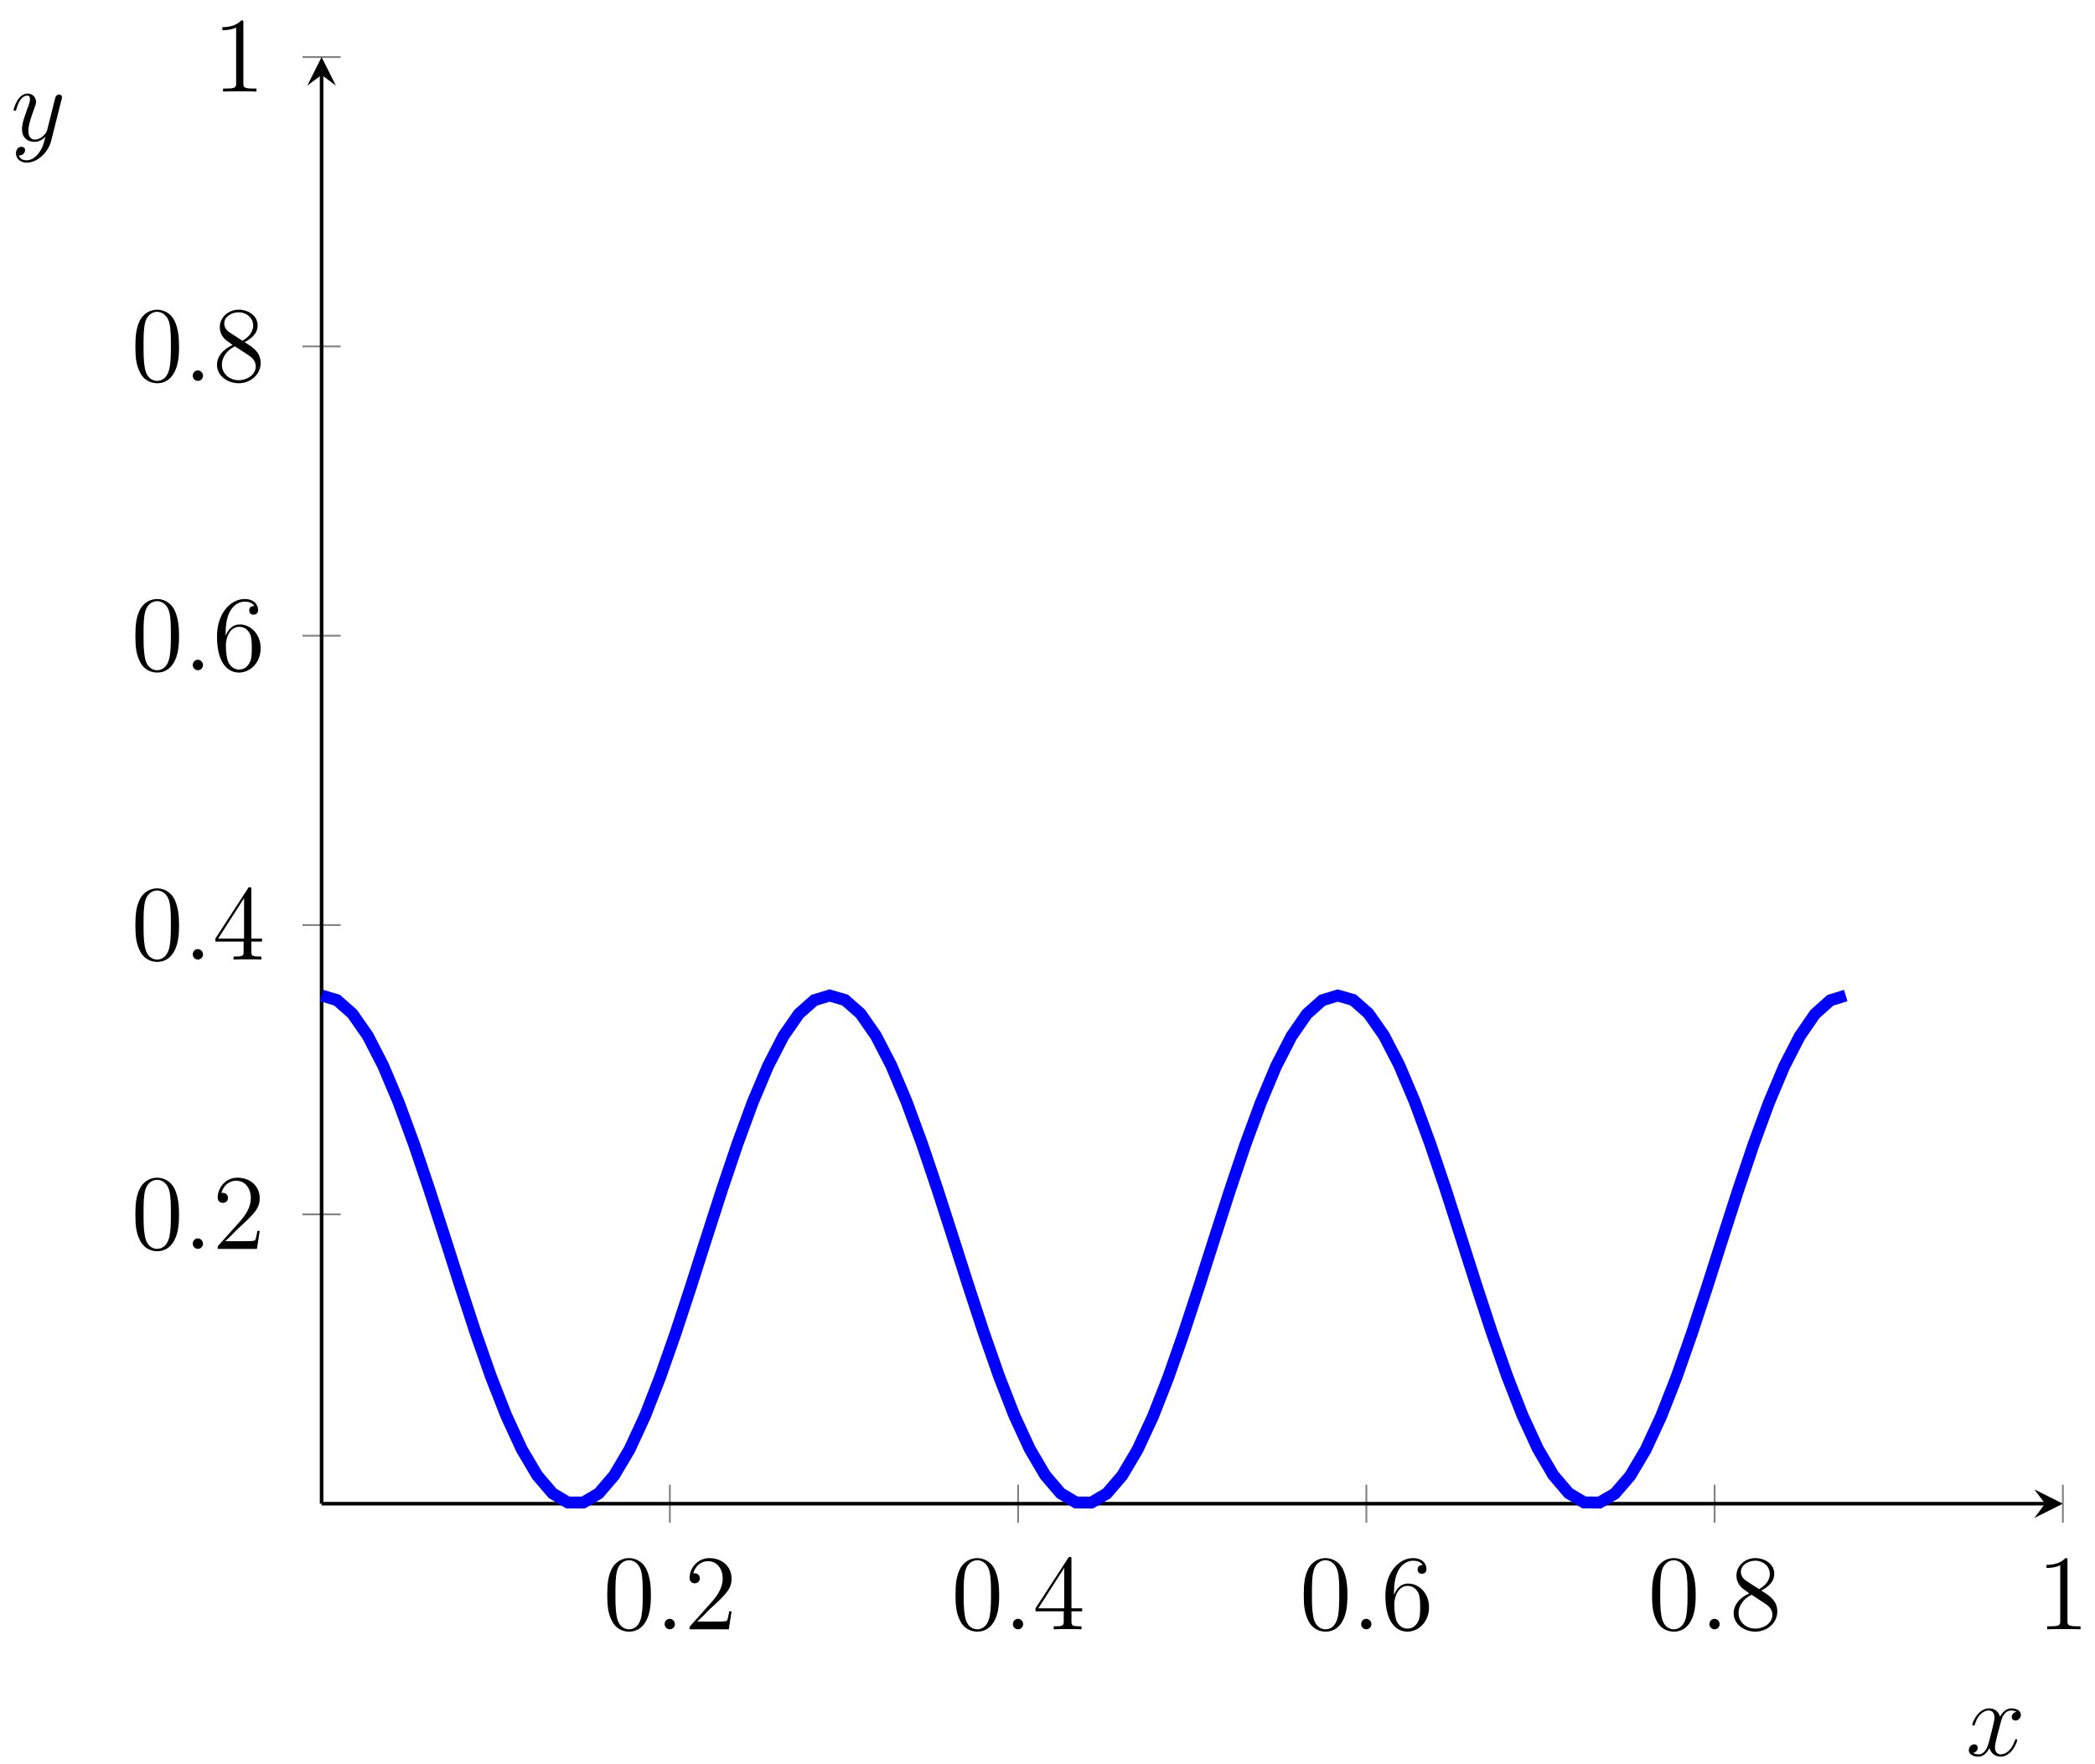 <?xml version="1.0" encoding="UTF-8"?>
<svg xmlns="http://www.w3.org/2000/svg" xmlns:xlink="http://www.w3.org/1999/xlink" width="140.24pt" height="118.09pt" viewBox="0 0 140.24 118.09" version="1.1">
<defs>
<g>
<symbol overflow="visible" id="glyph0-0">
<path style="stroke:none;" d=""/>
</symbol>
<symbol overflow="visible" id="glyph0-1">
<path style="stroke:none;" d="M 3.219 -2.297 C 3.219 -2.891 3.172 -3.469 2.922 -4.016 C 2.625 -4.609 2.109 -4.766 1.75 -4.766 C 1.344 -4.766 0.828 -4.562 0.562 -3.969 C 0.359 -3.516 0.297 -3.062 0.297 -2.297 C 0.297 -1.594 0.344 -1.078 0.609 -0.562 C 0.875 -0.016 1.375 0.156 1.75 0.156 C 2.375 0.156 2.734 -0.219 2.938 -0.641 C 3.203 -1.172 3.219 -1.875 3.219 -2.297 Z M 1.75 0 C 1.516 0 1.047 -0.125 0.922 -0.906 C 0.844 -1.328 0.844 -1.875 0.844 -2.375 C 0.844 -2.969 0.844 -3.5 0.953 -3.922 C 1.078 -4.406 1.438 -4.625 1.75 -4.625 C 2.016 -4.625 2.438 -4.453 2.578 -3.844 C 2.672 -3.438 2.672 -2.875 2.672 -2.375 C 2.672 -1.906 2.672 -1.359 2.594 -0.922 C 2.453 -0.125 2 0 1.75 0 Z M 1.75 0 "/>
</symbol>
<symbol overflow="visible" id="glyph0-2">
<path style="stroke:none;" d="M 3.156 -1.203 L 3 -1.203 C 2.969 -1.078 2.922 -0.688 2.844 -0.578 C 2.797 -0.516 2.391 -0.516 2.172 -0.516 L 0.844 -0.516 C 1.047 -0.672 1.484 -1.141 1.656 -1.312 C 2.75 -2.312 3.156 -2.688 3.156 -3.391 C 3.156 -4.219 2.5 -4.766 1.672 -4.766 C 0.844 -4.766 0.344 -4.062 0.344 -3.438 C 0.344 -3.078 0.672 -3.078 0.688 -3.078 C 0.844 -3.078 1.031 -3.188 1.031 -3.406 C 1.031 -3.609 0.891 -3.75 0.688 -3.75 C 0.625 -3.75 0.609 -3.75 0.594 -3.75 C 0.719 -4.234 1.109 -4.562 1.578 -4.562 C 2.188 -4.562 2.562 -4.047 2.562 -3.391 C 2.562 -2.781 2.203 -2.25 1.797 -1.797 L 0.344 -0.172 L 0.344 0 L 2.969 0 Z M 3.156 -1.203 "/>
</symbol>
<symbol overflow="visible" id="glyph0-3">
<path style="stroke:none;" d="M 2.594 -4.672 C 2.594 -4.812 2.594 -4.844 2.484 -4.844 C 2.438 -4.844 2.406 -4.844 2.359 -4.75 L 0.188 -1.406 L 0.188 -1.203 L 2.078 -1.203 L 2.078 -0.547 C 2.078 -0.281 2.062 -0.203 1.547 -0.203 L 1.406 -0.203 L 1.406 0 C 1.562 -0.016 2.125 -0.016 2.328 -0.016 C 2.531 -0.016 3.109 -0.016 3.266 0 L 3.266 -0.203 L 3.125 -0.203 C 2.609 -0.203 2.594 -0.281 2.594 -0.547 L 2.594 -1.203 L 3.312 -1.203 L 3.312 -1.406 L 2.594 -1.406 Z M 2.109 -4.109 L 2.109 -1.406 L 0.375 -1.406 Z M 2.109 -4.109 "/>
</symbol>
<symbol overflow="visible" id="glyph0-4">
<path style="stroke:none;" d="M 0.875 -2.5 C 0.875 -4.312 1.766 -4.594 2.156 -4.594 C 2.406 -4.594 2.672 -4.516 2.797 -4.297 C 2.719 -4.297 2.453 -4.297 2.453 -4.016 C 2.453 -3.844 2.547 -3.719 2.734 -3.719 C 2.922 -3.719 3.047 -3.828 3.047 -4.031 C 3.047 -4.406 2.766 -4.766 2.141 -4.766 C 1.234 -4.766 0.297 -3.844 0.297 -2.266 C 0.297 -0.297 1.156 0.156 1.766 0.156 C 2.547 0.156 3.219 -0.531 3.219 -1.469 C 3.219 -2.422 2.547 -3.062 1.828 -3.062 C 1.188 -3.062 0.953 -2.5 0.875 -2.297 Z M 1.766 -0.047 C 1.312 -0.047 1.094 -0.438 1.031 -0.594 C 0.969 -0.781 0.891 -1.141 0.891 -1.641 C 0.891 -2.203 1.156 -2.906 1.797 -2.906 C 2.188 -2.906 2.406 -2.641 2.516 -2.406 C 2.625 -2.141 2.625 -1.781 2.625 -1.469 C 2.625 -1.109 2.625 -0.781 2.484 -0.516 C 2.312 -0.172 2.047 -0.047 1.766 -0.047 Z M 1.766 -0.047 "/>
</symbol>
<symbol overflow="visible" id="glyph0-5">
<path style="stroke:none;" d="M 2.141 -2.594 C 2.5 -2.781 3.016 -3.109 3.016 -3.719 C 3.016 -4.344 2.422 -4.766 1.75 -4.766 C 1.047 -4.766 0.484 -4.25 0.484 -3.594 C 0.484 -3.344 0.562 -3.109 0.766 -2.859 C 0.844 -2.766 0.844 -2.766 1.344 -2.406 C 0.656 -2.094 0.297 -1.609 0.297 -1.078 C 0.297 -0.328 1.016 0.156 1.75 0.156 C 2.547 0.156 3.219 -0.438 3.219 -1.188 C 3.219 -1.922 2.703 -2.25 2.141 -2.594 Z M 1.156 -3.234 C 1.062 -3.297 0.781 -3.484 0.781 -3.844 C 0.781 -4.297 1.266 -4.594 1.75 -4.594 C 2.266 -4.594 2.719 -4.219 2.719 -3.703 C 2.719 -3.266 2.406 -2.922 2 -2.688 Z M 1.5 -2.312 L 2.359 -1.75 C 2.547 -1.625 2.891 -1.406 2.891 -0.969 C 2.891 -0.422 2.328 -0.047 1.75 -0.047 C 1.141 -0.047 0.625 -0.484 0.625 -1.078 C 0.625 -1.641 1.031 -2.094 1.5 -2.312 Z M 1.5 -2.312 "/>
</symbol>
<symbol overflow="visible" id="glyph0-6">
<path style="stroke:none;" d="M 2.062 -4.594 C 2.062 -4.766 2.062 -4.766 1.922 -4.766 C 1.75 -4.578 1.391 -4.312 0.656 -4.312 L 0.656 -4.109 C 0.812 -4.109 1.172 -4.109 1.578 -4.281 L 1.578 -0.547 C 1.578 -0.297 1.547 -0.203 0.922 -0.203 L 0.703 -0.203 L 0.703 0 C 0.891 -0.016 1.578 -0.016 1.828 -0.016 C 2.062 -0.016 2.75 -0.016 2.938 0 L 2.938 -0.203 L 2.719 -0.203 C 2.094 -0.203 2.062 -0.297 2.062 -0.547 Z M 2.062 -4.594 "/>
</symbol>
<symbol overflow="visible" id="glyph1-0">
<path style="stroke:none;" d=""/>
</symbol>
<symbol overflow="visible" id="glyph1-1">
<path style="stroke:none;" d="M 1.312 -0.344 C 1.312 -0.547 1.141 -0.703 0.969 -0.703 C 0.766 -0.703 0.625 -0.531 0.625 -0.344 C 0.625 -0.141 0.797 0 0.969 0 C 1.172 0 1.312 -0.172 1.312 -0.344 Z M 1.312 -0.344 "/>
</symbol>
<symbol overflow="visible" id="glyph1-2">
<path style="stroke:none;" d="M 3.406 -2.922 C 3.172 -2.891 3.078 -2.719 3.078 -2.578 C 3.078 -2.406 3.219 -2.344 3.328 -2.344 C 3.531 -2.344 3.688 -2.531 3.688 -2.719 C 3.688 -3.031 3.344 -3.156 3.047 -3.156 C 2.609 -3.156 2.359 -2.734 2.297 -2.594 C 2.125 -3.141 1.688 -3.156 1.562 -3.156 C 0.828 -3.156 0.438 -2.219 0.438 -2.062 C 0.438 -2.031 0.469 -2 0.516 -2 C 0.578 -2 0.594 -2.047 0.609 -2.078 C 0.844 -2.875 1.328 -3.016 1.531 -3.016 C 1.859 -3.016 1.922 -2.719 1.922 -2.547 C 1.922 -2.391 1.875 -2.219 1.797 -1.875 L 1.547 -0.891 C 1.438 -0.469 1.234 -0.078 0.859 -0.078 C 0.812 -0.078 0.641 -0.078 0.484 -0.172 C 0.75 -0.219 0.797 -0.438 0.797 -0.516 C 0.797 -0.656 0.703 -0.75 0.562 -0.75 C 0.391 -0.75 0.203 -0.594 0.203 -0.359 C 0.203 -0.062 0.531 0.078 0.844 0.078 C 1.188 0.078 1.438 -0.203 1.578 -0.5 C 1.703 -0.078 2.062 0.078 2.328 0.078 C 3.062 0.078 3.438 -0.875 3.438 -1.031 C 3.438 -1.062 3.406 -1.094 3.375 -1.094 C 3.312 -1.094 3.297 -1.047 3.281 -1 C 3.078 -0.359 2.672 -0.078 2.344 -0.078 C 2.094 -0.078 1.953 -0.266 1.953 -0.547 C 1.953 -0.703 1.984 -0.828 2.094 -1.297 L 2.359 -2.281 C 2.453 -2.703 2.703 -3.016 3.031 -3.016 C 3.047 -3.016 3.25 -3.016 3.406 -2.922 Z M 3.406 -2.922 "/>
</symbol>
<symbol overflow="visible" id="glyph1-3">
<path style="stroke:none;" d="M 1.891 0.797 C 1.688 1.078 1.406 1.312 1.062 1.312 C 0.969 1.312 0.625 1.312 0.531 0.969 C 0.547 0.984 0.578 0.984 0.594 0.984 C 0.812 0.984 0.953 0.797 0.953 0.625 C 0.953 0.469 0.812 0.406 0.703 0.406 C 0.594 0.406 0.344 0.5 0.344 0.844 C 0.344 1.219 0.656 1.469 1.062 1.469 C 1.781 1.469 2.5 0.797 2.703 0 L 3.406 -2.797 C 3.406 -2.828 3.422 -2.875 3.422 -2.906 C 3.422 -3.016 3.344 -3.094 3.234 -3.094 C 3.172 -3.094 3.016 -3.062 2.969 -2.844 L 2.438 -0.734 C 2.391 -0.609 2.391 -0.594 2.344 -0.516 C 2.188 -0.312 1.953 -0.078 1.609 -0.078 C 1.219 -0.078 1.172 -0.469 1.172 -0.656 C 1.172 -1.062 1.375 -1.625 1.562 -2.141 C 1.641 -2.344 1.688 -2.453 1.688 -2.594 C 1.688 -2.891 1.469 -3.156 1.125 -3.156 C 0.453 -3.156 0.188 -2.125 0.188 -2.062 C 0.188 -2.031 0.219 -2 0.266 -2 C 0.344 -2 0.344 -2.031 0.375 -2.125 C 0.547 -2.734 0.812 -3.016 1.094 -3.016 C 1.156 -3.016 1.281 -3.016 1.281 -2.781 C 1.281 -2.594 1.203 -2.391 1.094 -2.109 C 0.75 -1.172 0.75 -0.938 0.75 -0.766 C 0.75 -0.094 1.234 0.078 1.594 0.078 C 1.797 0.078 2.062 0 2.312 -0.266 L 2.312 -0.25 C 2.203 0.172 2.141 0.453 1.891 0.797 Z M 1.891 0.797 "/>
</symbol>
</g>
</defs>
<g id="surface1">
<path style="fill:none;stroke-width:0.199;stroke-linecap:butt;stroke-linejoin:miter;stroke:rgb(50%,50%,50%);stroke-opacity:1;stroke-miterlimit:10;" d="M 38.854 -2.128 L 38.854 2.123 M 77.709 -2.128 L 77.709 2.123 M 116.563 -2.128 L 116.563 2.123 M 155.417 -2.128 L 155.417 2.123 M 194.271 -2.128 L 194.271 2.123 " transform="matrix(0.6,0,0,-0.6,21.527,100.657)"/>
<path style="fill:none;stroke-width:0.199;stroke-linecap:butt;stroke-linejoin:miter;stroke:rgb(50%,50%,50%);stroke-opacity:1;stroke-miterlimit:10;" d="M -2.129 32.279 L 2.129 32.279 M -2.129 64.558 L 2.129 64.558 M -2.129 96.837 L 2.129 96.837 M -2.129 129.115 L 2.129 129.115 M -2.129 161.394 L 2.129 161.394 " transform="matrix(0.6,0,0,-0.6,21.527,100.657)"/>
<path style="fill:none;stroke-width:0.399;stroke-linecap:butt;stroke-linejoin:miter;stroke:rgb(0%,0%,0%);stroke-opacity:1;stroke-miterlimit:10;" d="M 0 0.001 L 192.279 0.001 " transform="matrix(0.6,0,0,-0.6,21.527,100.657)"/>
<path style=" stroke:none;fill-rule:nonzero;fill:rgb(0%,0%,0%);fill-opacity:1;" d="M 138.09 100.656 L 136.18 99.699 L 136.895 100.656 L 136.18 101.613 "/>
<path style="fill:none;stroke-width:0.399;stroke-linecap:butt;stroke-linejoin:miter;stroke:rgb(0%,0%,0%);stroke-opacity:1;stroke-miterlimit:10;" d="M 0 0.001 L 0 159.402 " transform="matrix(0.6,0,0,-0.6,21.527,100.657)"/>
<path style=" stroke:none;fill-rule:nonzero;fill:rgb(0%,0%,0%);fill-opacity:1;" d="M 21.527 3.82 L 20.57 5.73 L 21.527 5.016 L 22.484 5.73 "/>
<g style="fill:rgb(0%,0%,0%);fill-opacity:1;">
  <use xlink:href="#glyph0-1" x="40.353" y="109.066"/>
</g>
<g style="fill:rgb(0%,0%,0%);fill-opacity:1;">
  <use xlink:href="#glyph1-1" x="43.865" y="109.066"/>
</g>
<g style="fill:rgb(0%,0%,0%);fill-opacity:1;">
  <use xlink:href="#glyph0-2" x="45.816" y="109.066"/>
</g>
<g style="fill:rgb(0%,0%,0%);fill-opacity:1;">
  <use xlink:href="#glyph0-1" x="63.666" y="109.066"/>
</g>
<g style="fill:rgb(0%,0%,0%);fill-opacity:1;">
  <use xlink:href="#glyph1-1" x="67.178" y="109.066"/>
</g>
<g style="fill:rgb(0%,0%,0%);fill-opacity:1;">
  <use xlink:href="#glyph0-3" x="69.129" y="109.066"/>
</g>
<g style="fill:rgb(0%,0%,0%);fill-opacity:1;">
  <use xlink:href="#glyph0-1" x="86.978" y="109.066"/>
</g>
<g style="fill:rgb(0%,0%,0%);fill-opacity:1;">
  <use xlink:href="#glyph1-1" x="90.49" y="109.066"/>
</g>
<g style="fill:rgb(0%,0%,0%);fill-opacity:1;">
  <use xlink:href="#glyph0-4" x="92.441" y="109.066"/>
</g>
<g style="fill:rgb(0%,0%,0%);fill-opacity:1;">
  <use xlink:href="#glyph0-1" x="110.291" y="109.066"/>
</g>
<g style="fill:rgb(0%,0%,0%);fill-opacity:1;">
  <use xlink:href="#glyph1-1" x="113.803" y="109.066"/>
</g>
<g style="fill:rgb(0%,0%,0%);fill-opacity:1;">
  <use xlink:href="#glyph0-5" x="115.754" y="109.066"/>
</g>
<g style="fill:rgb(0%,0%,0%);fill-opacity:1;">
  <use xlink:href="#glyph0-6" x="136.335" y="109.066"/>
</g>
<g style="fill:rgb(0%,0%,0%);fill-opacity:1;">
  <use xlink:href="#glyph0-1" x="8.766" y="83.6"/>
</g>
<g style="fill:rgb(0%,0%,0%);fill-opacity:1;">
  <use xlink:href="#glyph1-1" x="12.278" y="83.6"/>
</g>
<g style="fill:rgb(0%,0%,0%);fill-opacity:1;">
  <use xlink:href="#glyph0-2" x="14.229" y="83.6"/>
</g>
<g style="fill:rgb(0%,0%,0%);fill-opacity:1;">
  <use xlink:href="#glyph0-1" x="8.766" y="64.233"/>
</g>
<g style="fill:rgb(0%,0%,0%);fill-opacity:1;">
  <use xlink:href="#glyph1-1" x="12.278" y="64.233"/>
</g>
<g style="fill:rgb(0%,0%,0%);fill-opacity:1;">
  <use xlink:href="#glyph0-3" x="14.229" y="64.233"/>
</g>
<g style="fill:rgb(0%,0%,0%);fill-opacity:1;">
  <use xlink:href="#glyph0-1" x="8.766" y="44.865"/>
</g>
<g style="fill:rgb(0%,0%,0%);fill-opacity:1;">
  <use xlink:href="#glyph1-1" x="12.278" y="44.865"/>
</g>
<g style="fill:rgb(0%,0%,0%);fill-opacity:1;">
  <use xlink:href="#glyph0-4" x="14.229" y="44.865"/>
</g>
<g style="fill:rgb(0%,0%,0%);fill-opacity:1;">
  <use xlink:href="#glyph0-1" x="8.766" y="25.498"/>
</g>
<g style="fill:rgb(0%,0%,0%);fill-opacity:1;">
  <use xlink:href="#glyph1-1" x="12.278" y="25.498"/>
</g>
<g style="fill:rgb(0%,0%,0%);fill-opacity:1;">
  <use xlink:href="#glyph0-5" x="14.229" y="25.498"/>
</g>
<g style="fill:rgb(0%,0%,0%);fill-opacity:1;">
  <use xlink:href="#glyph0-6" x="14.229" y="6.13"/>
</g>
<g style="fill:rgb(0%,0%,0%);fill-opacity:1;">
  <use xlink:href="#glyph1-2" x="131.59" y="117.514"/>
</g>
<g style="fill:rgb(0%,0%,0%);fill-opacity:1;">
  <use xlink:href="#glyph1-3" x="0.725" y="9.418"/>
</g>
<path style="fill:none;stroke-width:0.797;stroke-linecap:butt;stroke-linejoin:miter;stroke:rgb(0%,0%,100%);stroke-opacity:1;stroke-miterlimit:10;" d="M -0.001 34.015 L 1.031 33.707 L 2.062 32.797 L 3.093 31.316 L 4.12 29.32 L 5.152 26.875 L 6.183 24.078 L 7.214 21.023 L 8.245 17.824 L 9.277 14.594 L 10.304 11.453 L 11.335 8.512 L 12.367 5.879 L 13.398 3.644 L 14.429 1.898 L 15.46 0.691 L 16.488 0.078 L 17.519 0.078 L 18.55 0.687 L 19.581 1.887 L 20.613 3.629 L 21.644 5.859 L 22.671 8.492 L 23.702 11.429 L 24.734 14.57 L 25.765 17.801 L 26.796 21 L 27.827 24.054 L 28.855 26.855 L 29.886 29.301 L 30.917 31.304 L 31.949 32.789 L 32.98 33.703 L 34.007 34.015 L 35.038 33.715 L 36.07 32.808 L 37.101 31.332 L 38.132 29.336 L 39.163 26.894 L 40.191 24.097 L 41.222 21.047 L 42.253 17.847 L 43.285 14.617 L 44.316 11.476 L 45.347 8.531 L 46.374 5.894 L 47.406 3.66 L 48.437 1.906 L 49.468 0.699 L 50.499 0.082 L 51.531 0.074 L 52.558 0.679 L 53.589 1.875 L 54.62 3.617 L 55.652 5.84 L 56.683 8.469 L 57.71 11.406 L 58.742 14.547 L 59.773 17.773 L 60.804 20.976 L 61.835 24.035 L 62.867 26.836 L 63.894 29.285 L 64.925 31.293 L 65.956 32.781 L 66.988 33.699 L 68.019 34.015 L 69.05 33.719 L 70.077 32.816 L 71.109 31.344 L 72.14 29.351 L 73.171 26.914 L 74.202 24.121 L 75.234 21.07 L 76.261 17.871 L 77.292 14.64 L 78.324 11.496 L 79.355 8.554 L 80.386 5.914 L 81.417 3.676 L 82.445 1.918 L 83.476 0.707 L 84.507 0.086 L 85.538 0.074 L 86.57 0.672 L 87.597 1.863 L 88.628 3.601 L 89.659 5.824 L 90.691 8.449 L 91.722 11.387 L 92.753 14.523 L 93.781 17.75 L 94.812 20.953 L 95.843 24.012 L 96.874 26.816 L 97.906 29.269 L 98.937 31.277 L 99.964 32.773 L 100.995 33.695 L 102.027 34.015 " transform="matrix(1,0,0,-1,21.528,100.656)"/>
</g>
</svg>

